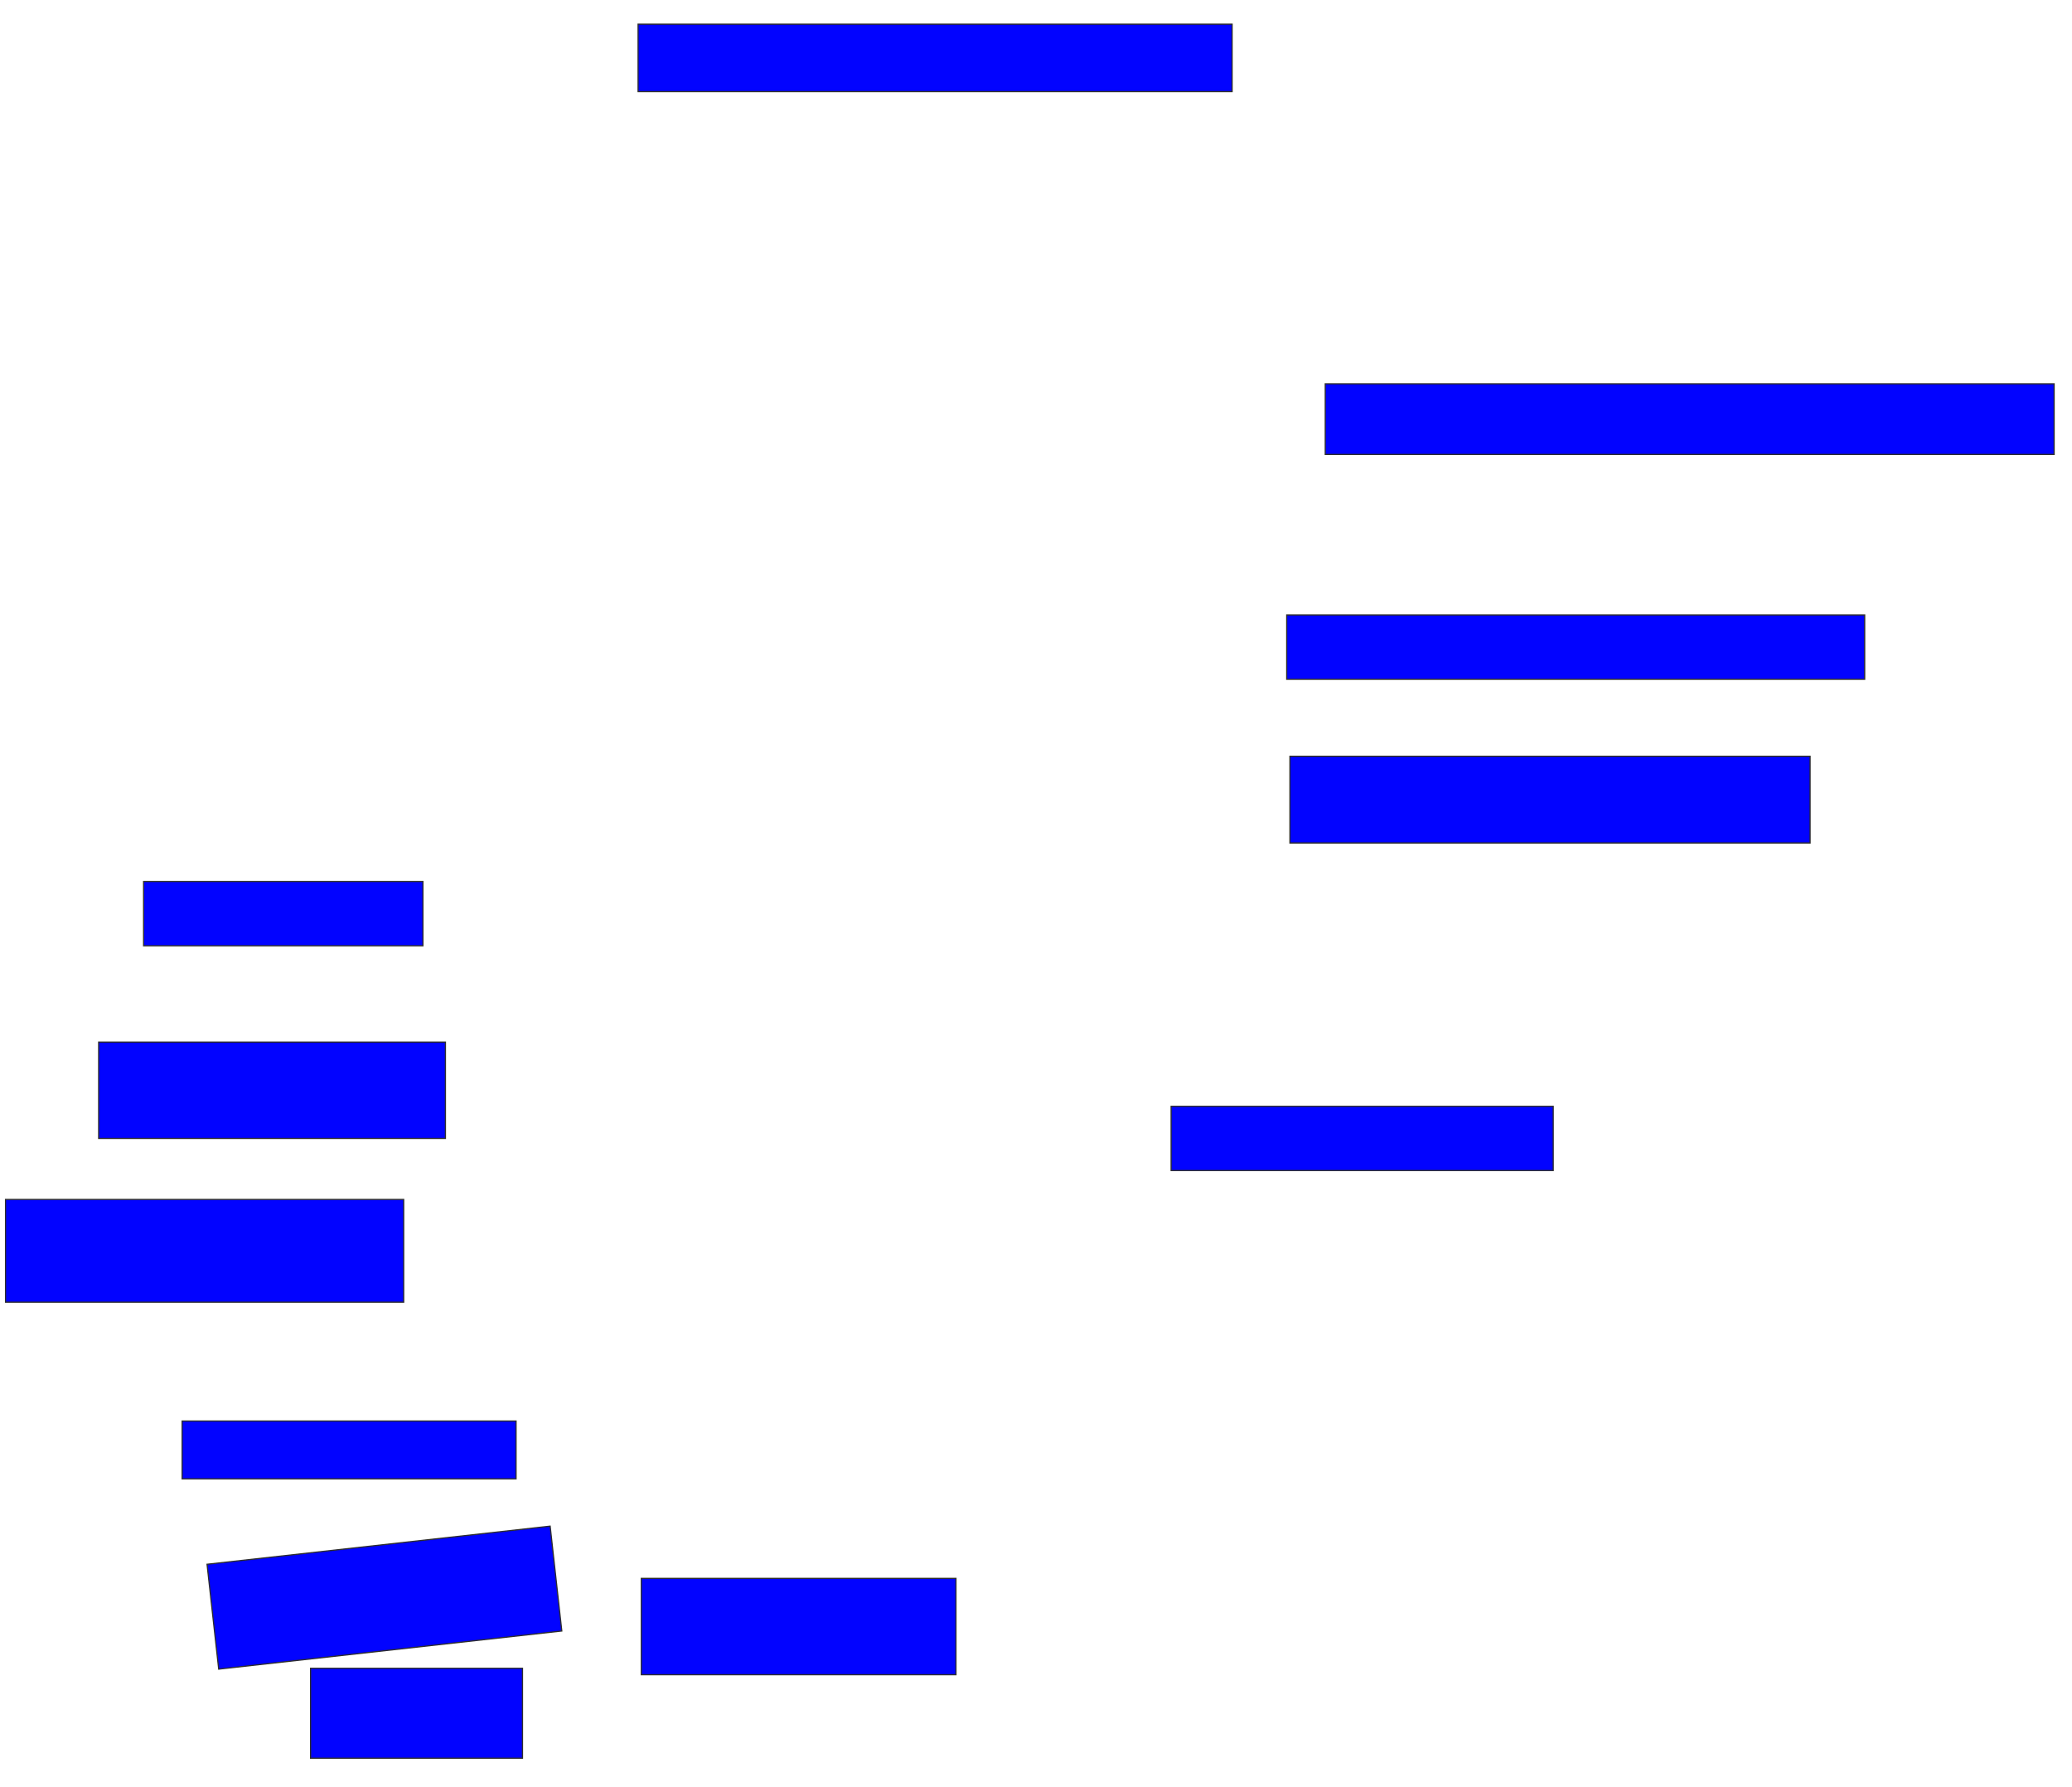 <svg xmlns="http://www.w3.org/2000/svg" width="1744" height="1504">
 <!-- Created with Image Occlusion Enhanced -->
 <g>
  <title>Labels</title>
 </g>
 <g>
  <title>Masks</title>
  <rect id="0aa10b5ce664460c9ddcc0fc7ba77fe4-ao-1" height="56.757" width="500" y="20.324" x="537.081" stroke="#2D2D2D" fill="#0203ff"/>
  <rect id="0aa10b5ce664460c9ddcc0fc7ba77fe4-ao-2" height="59.459" width="613.514" y="323.027" x="1115.459" stroke="#2D2D2D" fill="#0203ff"/>
  <rect id="0aa10b5ce664460c9ddcc0fc7ba77fe4-ao-3" height="54.054" width="486.486" y="517.622" x="1083.027" stroke="#2D2D2D" fill="#0203ff"/>
  <rect id="0aa10b5ce664460c9ddcc0fc7ba77fe4-ao-4" height="72.973" width="437.838" y="636.541" x="1085.73" stroke="#2D2D2D" fill="#0203ff"/>
  <rect id="0aa10b5ce664460c9ddcc0fc7ba77fe4-ao-5" height="54.054" width="235.135" y="741.946" x="120.865" stroke="#2D2D2D" fill="#0203ff"/>
  <rect id="0aa10b5ce664460c9ddcc0fc7ba77fe4-ao-6" height="81.081" width="291.892" y="877.081" x="83.027" stroke="#2D2D2D" fill="#0203ff"/>
  <rect id="0aa10b5ce664460c9ddcc0fc7ba77fe4-ao-7" height="86.486" width="335.135" y="1009.514" x="4.649" stroke="#2D2D2D" fill="#0203ff"/>
  <rect id="0aa10b5ce664460c9ddcc0fc7ba77fe4-ao-8" height="48.649" width="281.081" y="1196" x="153.297" stroke="#2D2D2D" fill="#0203ff"/>
  <rect stroke="#2D2D2D" transform="rotate(-6.34 323.567,1344.649) " id="0aa10b5ce664460c9ddcc0fc7ba77fe4-ao-9" height="88.808" width="290.566" y="1300.245" x="178.285" fill="#0203ff"/>
  <rect id="0aa10b5ce664460c9ddcc0fc7ba77fe4-ao-10" height="75.676" width="178.378" y="1404.108" x="261.405" stroke-linecap="null" stroke-linejoin="null" stroke-dasharray="null" stroke="#2D2D2D" fill="#0203ff"/>
  <rect id="0aa10b5ce664460c9ddcc0fc7ba77fe4-ao-11" height="81.081" width="264.865" y="1328.433" x="539.784" stroke-linecap="null" stroke-linejoin="null" stroke-dasharray="null" stroke="#2D2D2D" fill="#0203ff"/>
  <rect id="0aa10b5ce664460c9ddcc0fc7ba77fe4-ao-12" height="54.054" width="321.622" y="931.135" x="985.73" stroke-linecap="null" stroke-linejoin="null" stroke-dasharray="null" stroke="#2D2D2D" fill="#0203ff"/>
 </g>
</svg>